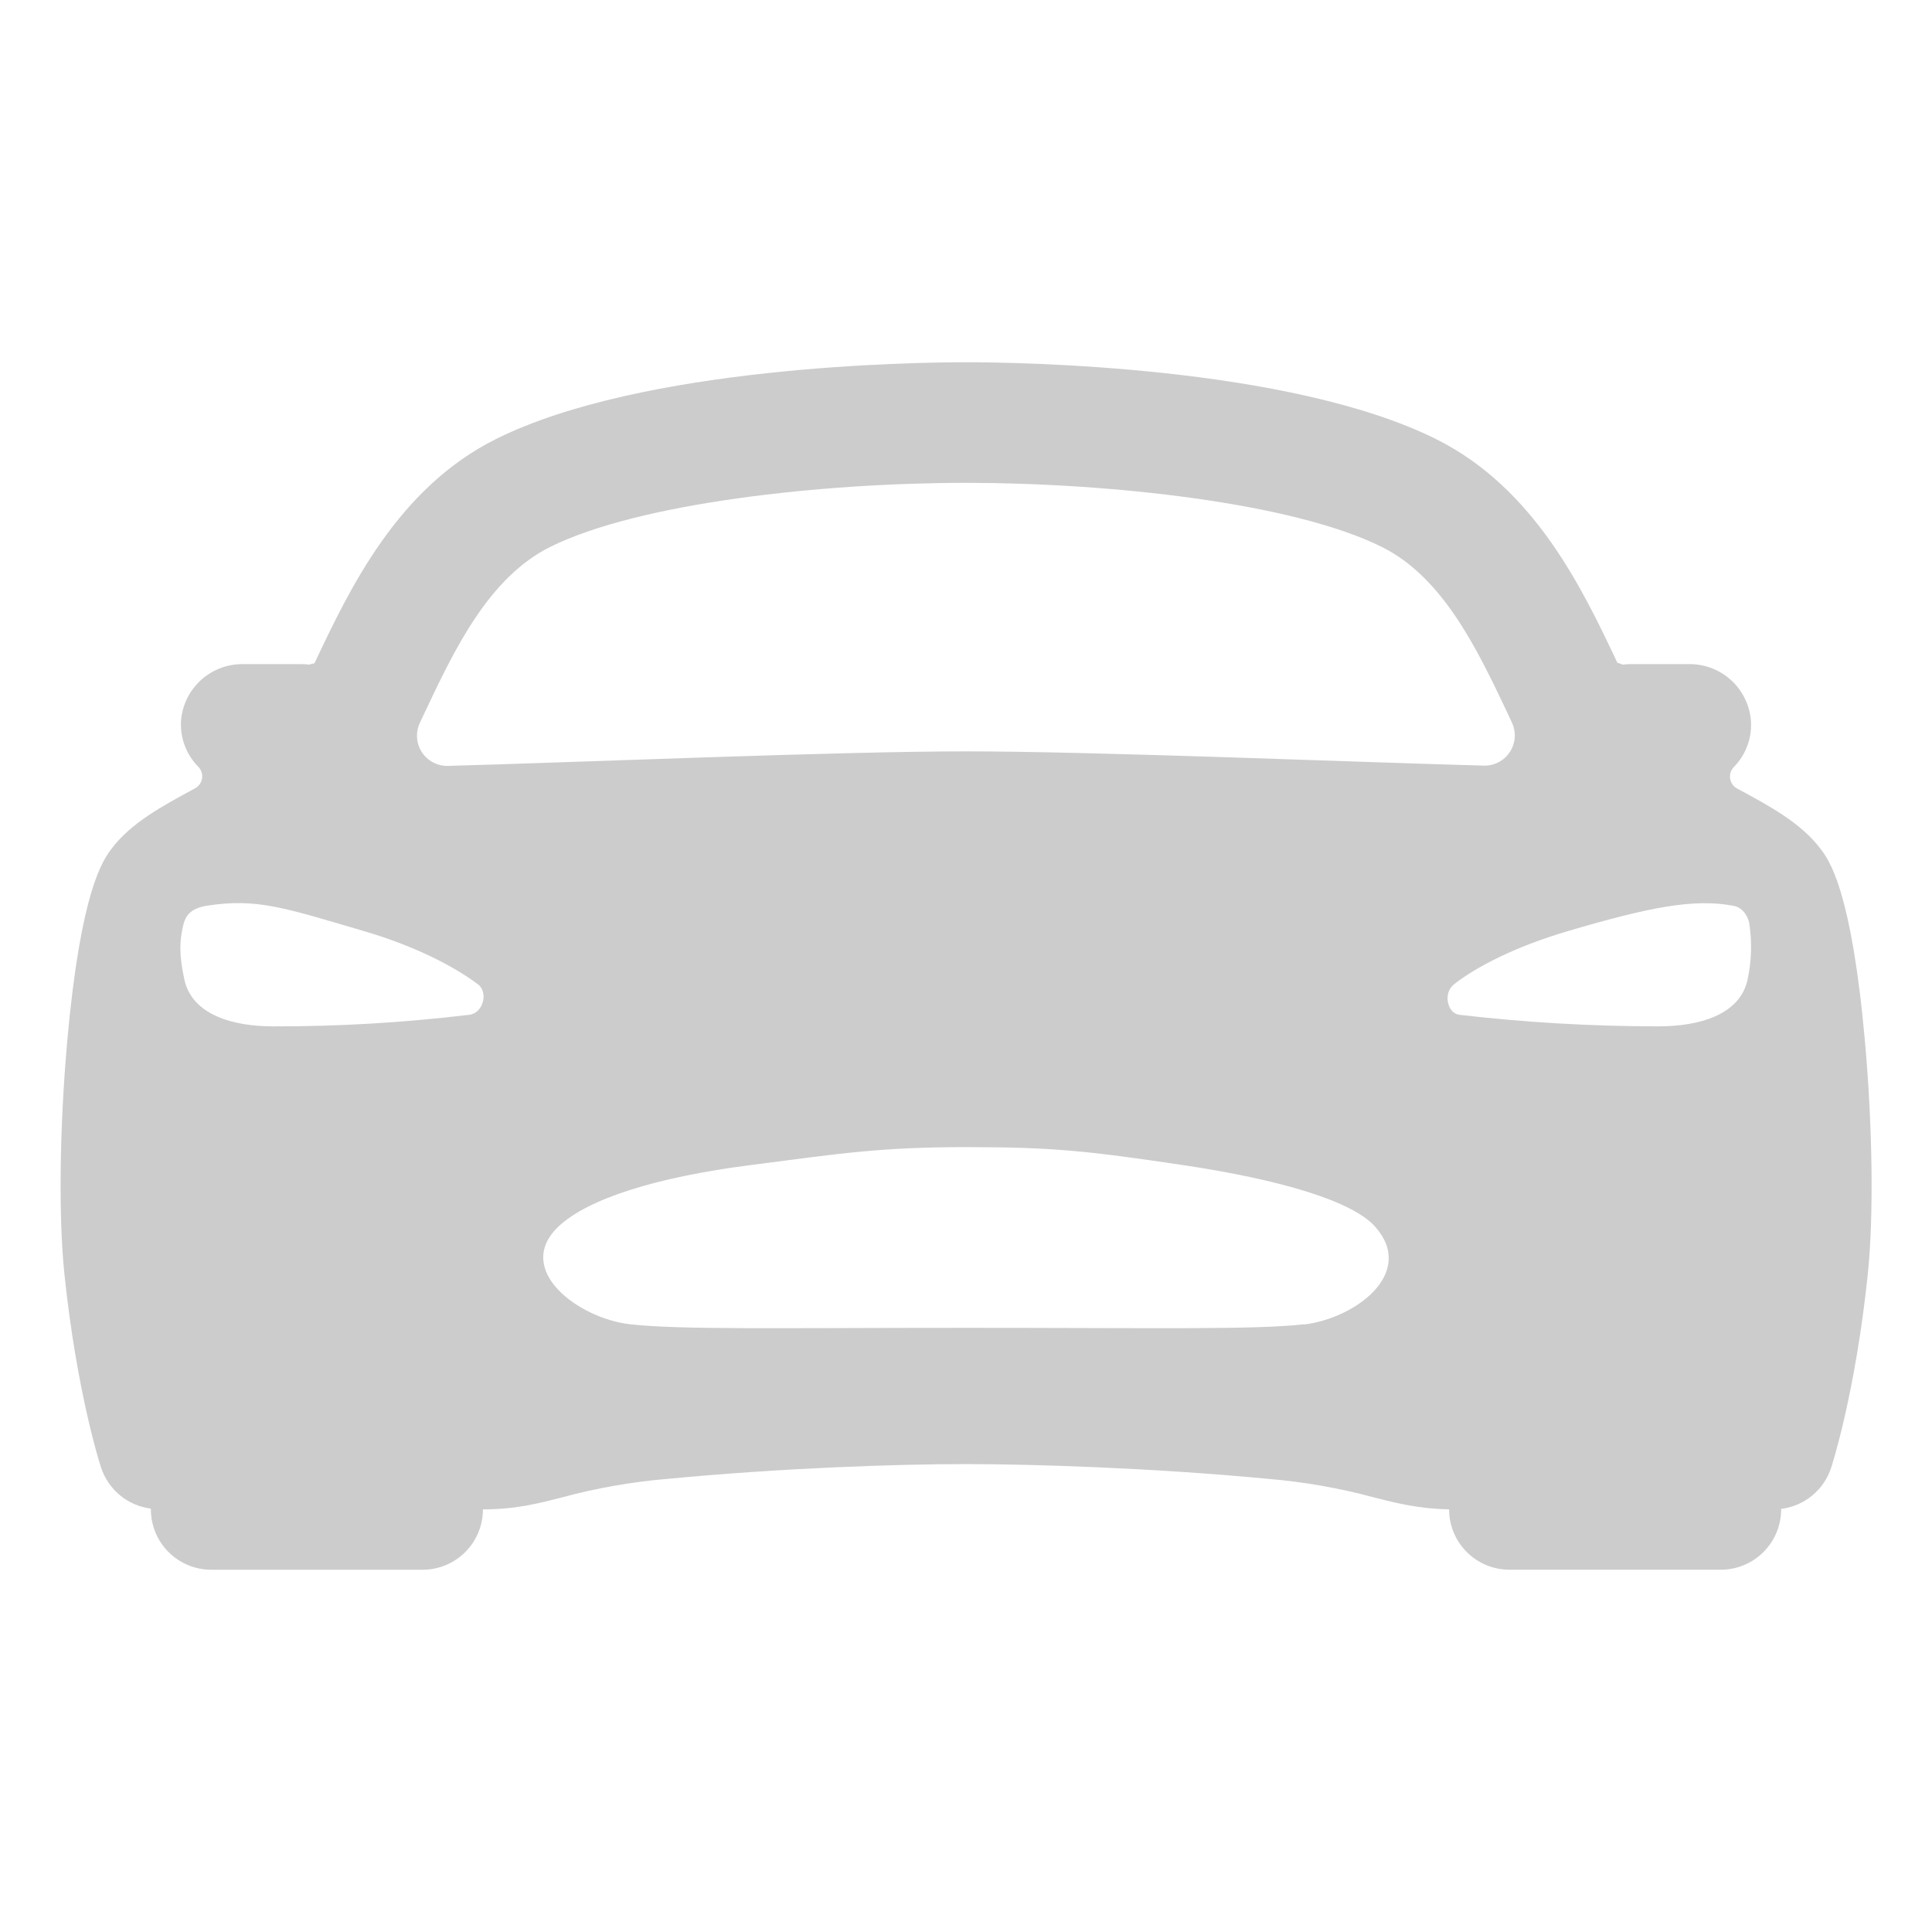 <svg width="380" height="380" viewBox="0 0 380 380" fill="none" xmlns="http://www.w3.org/2000/svg">
<path d="M366.83 205.007C364.158 175.015 359.757 169.174 358.094 166.977C354.272 161.901 348.156 158.583 341.684 155.102C341.318 154.909 341.002 154.633 340.761 154.296C340.52 153.96 340.361 153.572 340.295 153.163C340.23 152.754 340.26 152.336 340.384 151.941C340.508 151.546 340.722 151.185 341.009 150.887C342.207 149.671 343.129 148.211 343.709 146.605C344.289 145 344.515 143.288 344.371 141.587C344.092 138.571 342.689 135.77 340.442 133.739C338.194 131.709 335.265 130.597 332.236 130.625H320.658C320.162 130.628 319.666 130.66 319.174 130.721C318.836 130.575 318.486 130.458 318.127 130.373C311.27 115.878 301.881 96.032 282.421 86.346C253.557 71.992 200.387 71.25 189.996 71.25C179.605 71.25 126.435 71.992 97.609 86.324C78.148 96.009 68.76 115.855 61.902 130.35L61.843 130.469C61.501 130.517 61.165 130.602 60.841 130.721C60.348 130.66 59.852 130.628 59.356 130.625H47.756C44.727 130.597 41.798 131.709 39.55 133.739C37.303 135.77 35.9 138.571 35.621 141.587C35.489 143.284 35.725 144.99 36.313 146.587C36.901 148.184 37.827 149.636 39.028 150.842C39.315 151.14 39.529 151.501 39.653 151.896C39.777 152.291 39.807 152.71 39.742 153.118C39.676 153.527 39.517 153.915 39.275 154.252C39.034 154.588 38.718 154.864 38.352 155.058C31.88 158.561 25.735 161.879 21.943 166.933C20.28 169.159 15.886 174.971 13.207 204.963C11.723 221.84 11.5 239.311 12.665 250.562C15.107 273.941 19.686 288.073 19.879 288.659C20.582 290.793 21.875 292.683 23.61 294.111C25.344 295.539 27.447 296.446 29.676 296.727V296.875C29.676 300.024 30.927 303.045 33.154 305.272C35.381 307.499 38.402 308.75 41.551 308.75H83.114C86.263 308.75 89.284 307.499 91.51 305.272C93.737 303.045 94.989 300.024 94.989 296.875C101.379 296.875 105.825 295.732 110.537 294.515C117.342 292.681 124.297 291.462 131.319 290.871C153.963 288.711 176.481 287.969 189.996 287.969C203.237 287.969 226.749 288.711 249.43 290.871C256.48 291.463 263.463 292.688 270.293 294.53C274.806 295.688 279.088 296.756 285.018 296.868C285.018 300.017 286.269 303.037 288.496 305.264C290.723 307.491 293.744 308.743 296.893 308.743H338.456C341.605 308.743 344.626 307.491 346.853 305.264C349.08 303.037 350.331 300.017 350.331 296.868V296.779C352.565 296.503 354.675 295.599 356.415 294.171C358.155 292.742 359.453 290.849 360.157 288.711C360.35 288.125 364.93 273.993 367.371 250.614C368.537 239.355 368.329 221.914 366.83 205.007ZM83.366 140.504C89.303 127.886 96.094 113.607 108.185 107.588C125.656 98.889 161.867 94.97 189.996 94.97C218.125 94.97 254.336 98.859 271.807 107.588C283.898 113.607 290.659 127.894 296.626 140.504L297.368 142.114C297.802 143.031 297.994 144.044 297.926 145.056C297.857 146.068 297.53 147.046 296.977 147.895C296.423 148.745 295.661 149.439 294.763 149.911C293.864 150.383 292.861 150.616 291.846 150.59C267.184 149.922 215.23 147.784 189.996 147.784C164.762 147.784 112.809 149.974 88.109 150.642C87.094 150.668 86.091 150.435 85.192 149.963C84.294 149.491 83.532 148.797 82.978 147.947C82.425 147.097 82.098 146.12 82.029 145.108C81.961 144.096 82.153 143.083 82.587 142.166C82.847 141.617 83.121 141.06 83.366 140.504ZM92.22 199.604C79.453 201.141 66.605 201.899 53.745 201.875C45.878 201.875 37.766 199.648 36.259 192.642C35.228 187.929 35.339 185.28 35.896 182.615C36.363 180.352 37.105 178.704 40.816 178.125C50.465 176.641 55.861 178.504 71.654 183.157C82.126 186.237 89.682 190.341 93.987 193.592C96.147 195.195 94.996 199.381 92.22 199.604ZM256.526 260.463C246.759 261.577 227.224 261.168 190.219 261.168C153.213 261.168 133.686 261.577 123.919 260.463C113.84 259.343 100.993 249.813 109.766 241.322C115.607 235.726 129.233 231.54 147.38 229.187C165.526 226.835 173.208 225.625 190.145 225.625C207.081 225.625 213.984 226.367 232.909 229.195C251.835 232.023 266.137 236.261 270.523 241.33C278.524 250.414 266.597 259.283 256.526 260.508V260.463ZM343.733 192.635C342.248 199.671 334.084 201.868 326.247 201.868C313.142 201.871 300.047 201.112 287.03 199.596C284.759 199.381 283.705 195.396 286.005 193.585C290.243 190.252 297.88 186.23 308.338 183.15C324.132 178.496 333.238 176.633 341.061 178.184C342.968 178.563 343.978 180.611 344.096 181.895C344.62 185.47 344.497 189.111 343.733 192.642V192.635Z" fill="black" fill-opacity="0.2"/>
</svg>
